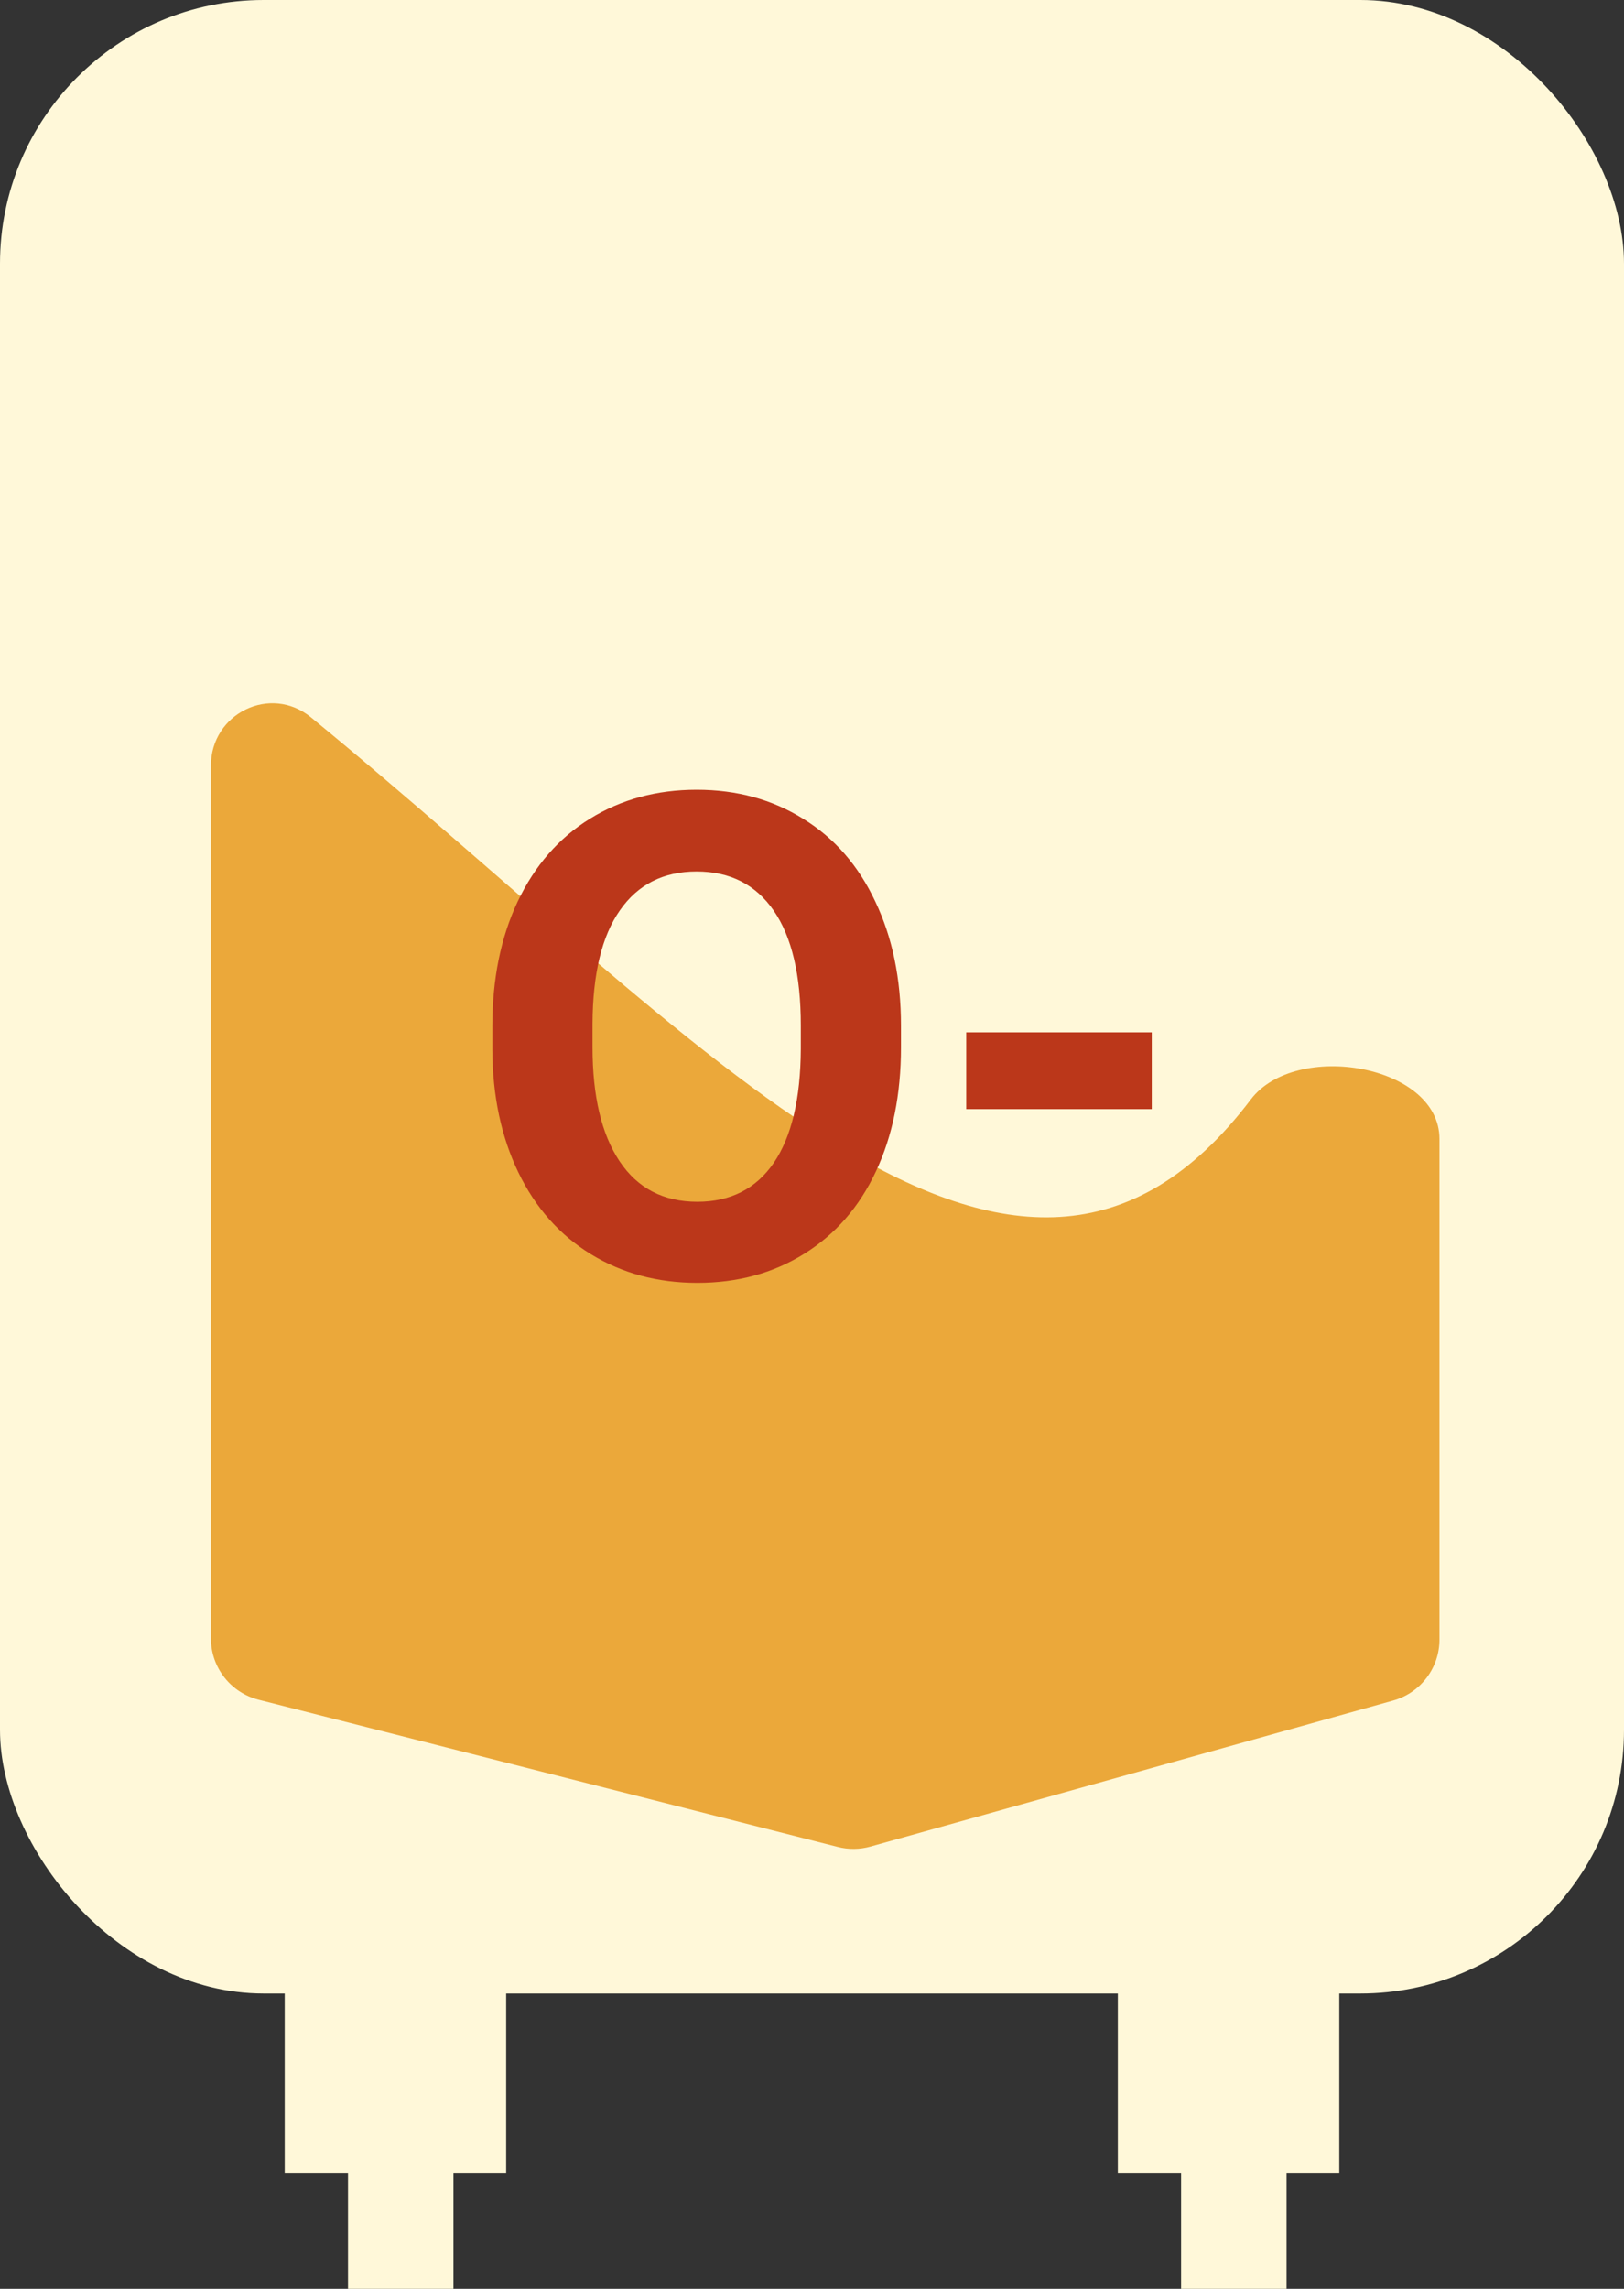 <svg width="154" height="217" viewBox="0 0 154 217" fill="none" xmlns="http://www.w3.org/2000/svg">
<rect x="0" y="0" width="154" height="217" fill="#333333" stroke="none"/>
<rect width="154" height="189" rx="25" fill="#FFF8D9"/>
<rect x="27" y="182" width="21" height="24" fill="#FFF8D9"/>
<rect x="106" y="182" width="21" height="24" fill="#FFF8D9"/>
<rect x="33" y="194" width="10" height="23" fill="#FFF8D9"/>
<rect x="112" y="194" width="10" height="23" fill="#FFF8D9"/>
<path d="M118.611 104.239C96.19 133.784 67.092 98.822 29.487 68.008C25.649 64.862 20 67.635 20 72.598V155.334C20 158.079 21.862 160.473 24.522 161.149L79.449 175.106C80.465 175.364 81.531 175.352 82.541 175.07L132.114 161.225C134.707 160.501 136.5 158.138 136.5 155.446V107.979C136.5 100.926 122.875 98.621 118.611 104.239Z" fill="#EBA83A"/>
<path d="M85.438 99.281C85.438 103.76 84.646 107.688 83.062 111.062C81.479 114.438 79.208 117.042 76.25 118.875C73.312 120.708 69.938 121.625 66.125 121.625C62.354 121.625 58.99 120.719 56.031 118.906C53.073 117.094 50.781 114.51 49.156 111.156C47.531 107.781 46.708 103.906 46.688 99.531V97.281C46.688 92.802 47.49 88.865 49.094 85.469C50.719 82.052 53 79.438 55.938 77.625C58.896 75.792 62.271 74.875 66.062 74.875C69.854 74.875 73.219 75.792 76.156 77.625C79.115 79.438 81.396 82.052 83 85.469C84.625 88.865 85.438 92.792 85.438 97.25V99.281ZM75.938 97.219C75.938 92.448 75.083 88.823 73.375 86.344C71.667 83.865 69.229 82.625 66.062 82.625C62.917 82.625 60.49 83.854 58.781 86.312C57.073 88.75 56.208 92.333 56.188 97.062V99.281C56.188 103.927 57.042 107.531 58.75 110.094C60.458 112.656 62.917 113.938 66.125 113.938C69.271 113.938 71.688 112.708 73.375 110.25C75.062 107.771 75.917 104.167 75.938 99.438V97.219ZM109.219 105.156H91.625V97.875H109.219V105.156Z" fill="#BB371A"/>
</svg>
